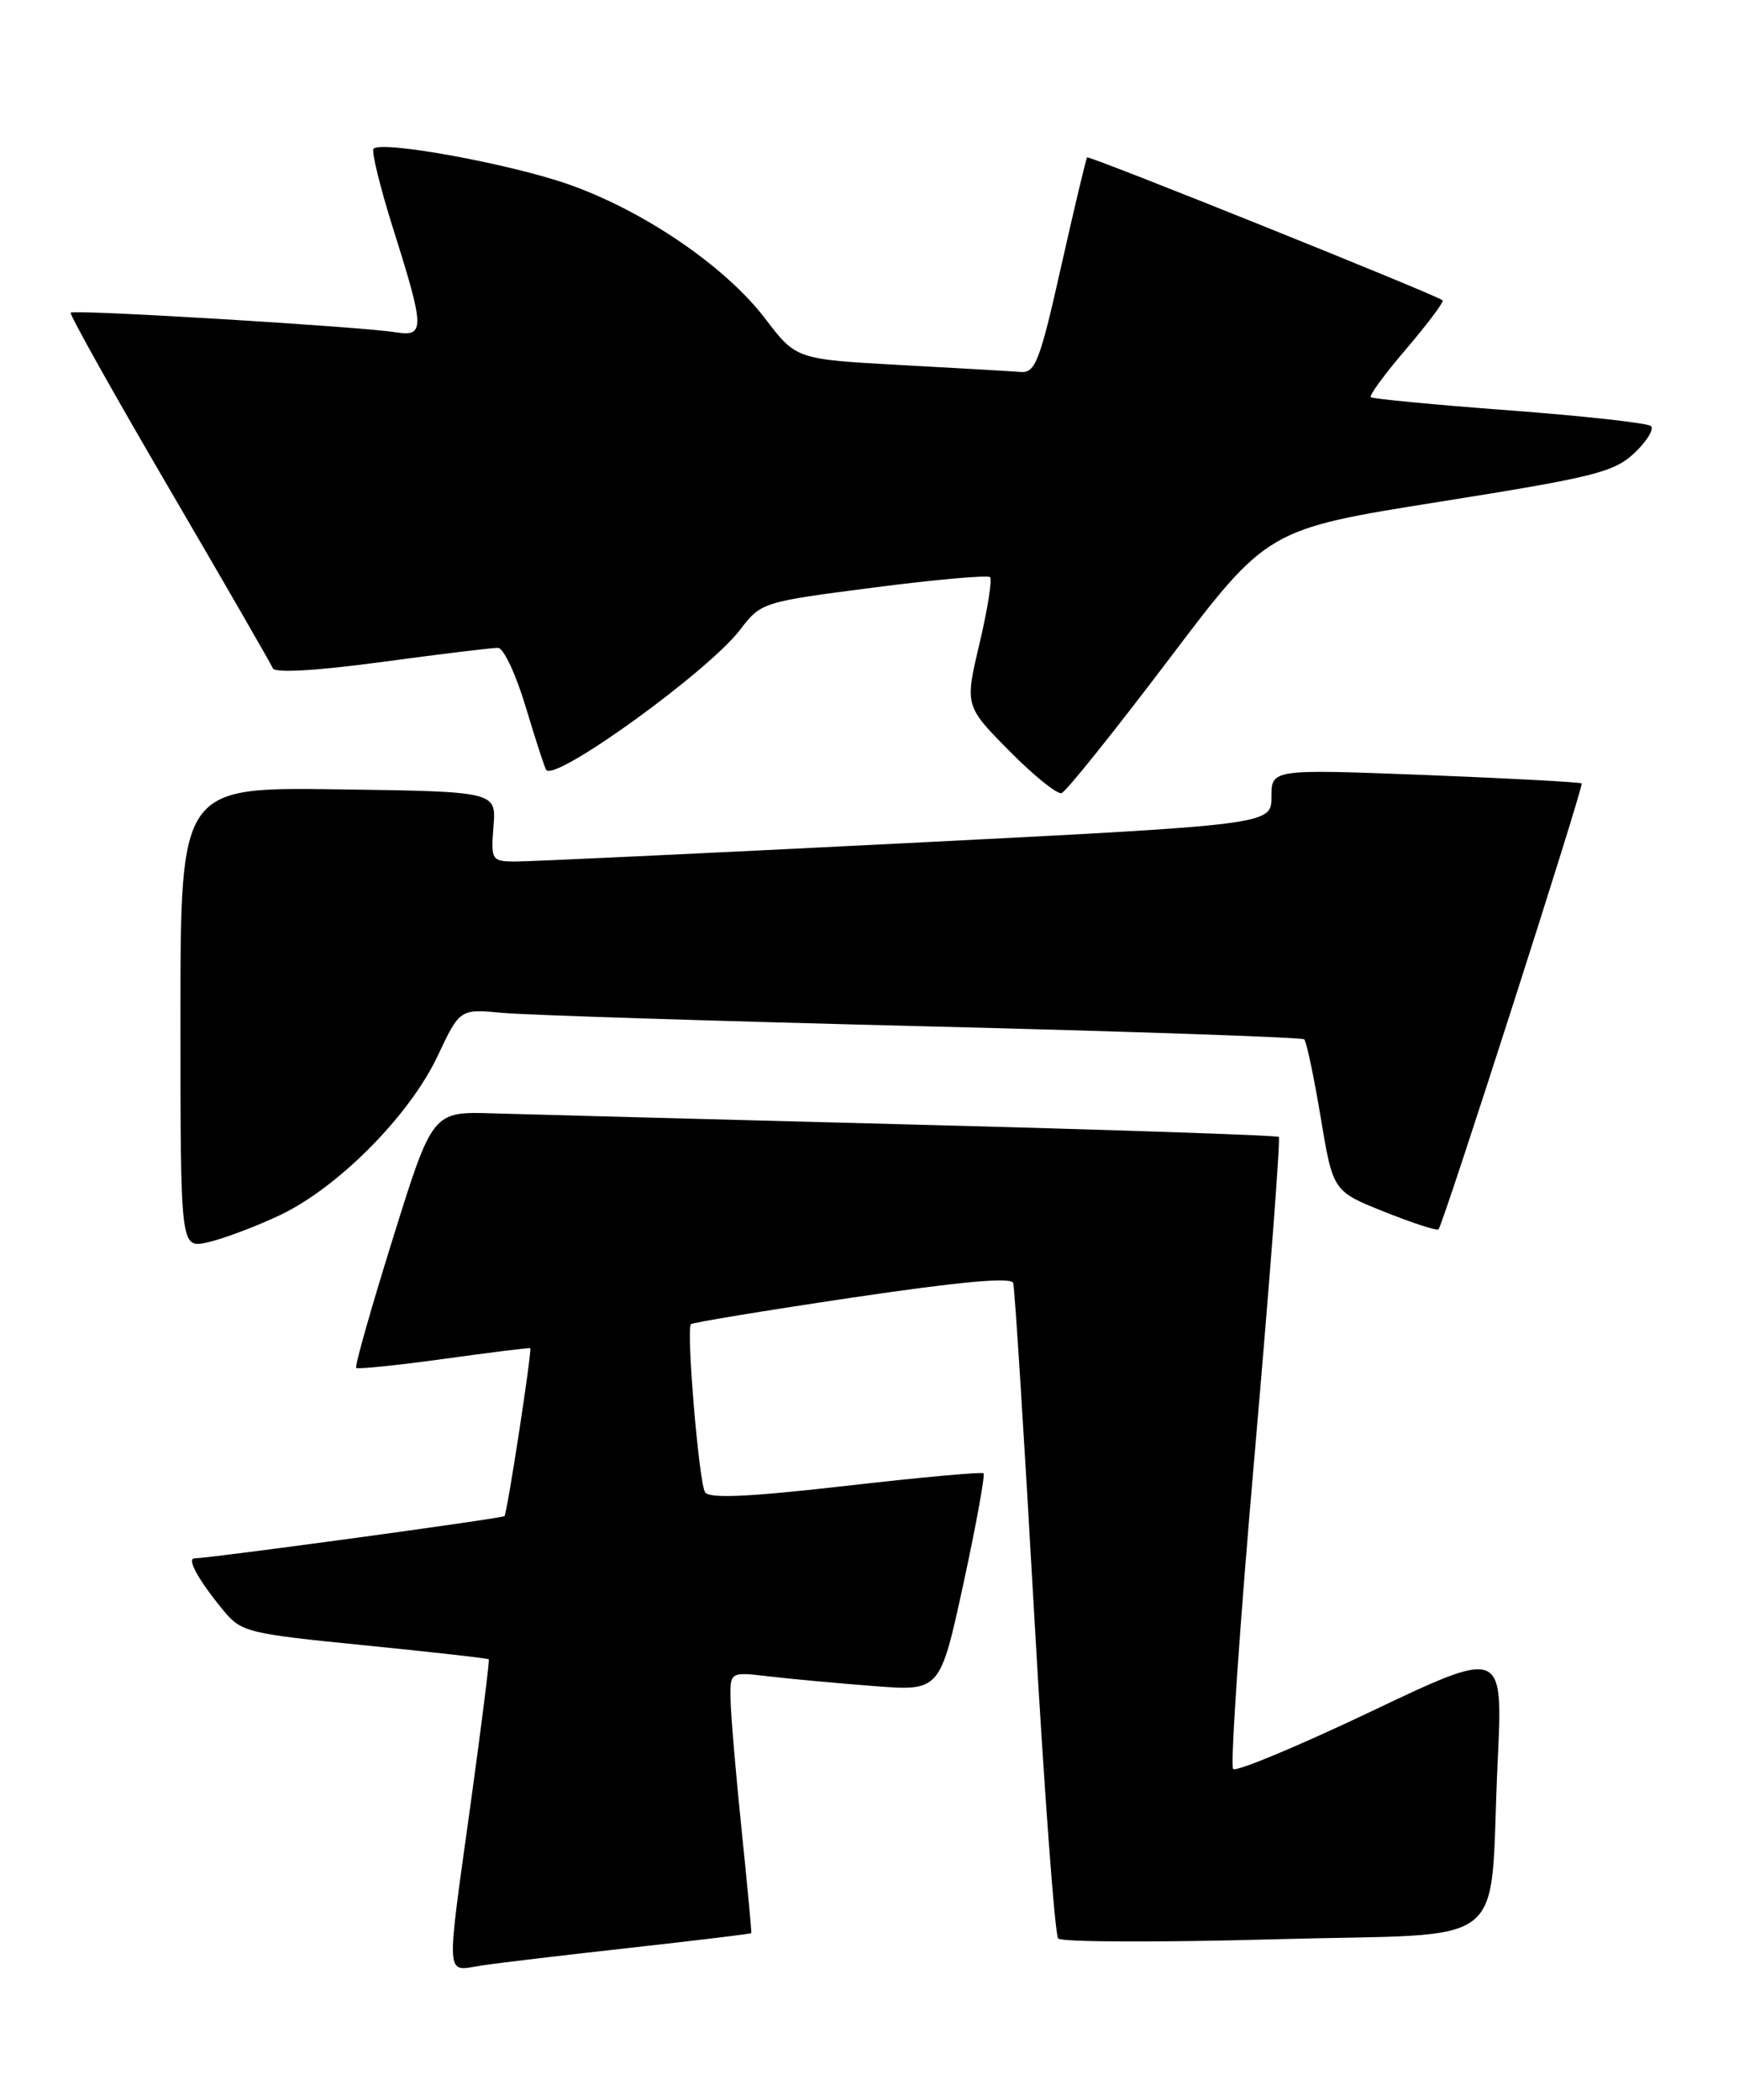 <?xml version="1.0" encoding="UTF-8" standalone="no"?>
<!DOCTYPE svg PUBLIC "-//W3C//DTD SVG 1.1//EN" "http://www.w3.org/Graphics/SVG/1.1/DTD/svg11.dtd" >
<svg xmlns="http://www.w3.org/2000/svg" xmlns:xlink="http://www.w3.org/1999/xlink" version="1.1" viewBox="0 0 212 256">
 <g >
 <path fill="currentColor"
d=" M 77.00 237.44 C 84.97 236.55 91.54 235.76 91.59 235.67 C 91.64 235.57 91.11 229.88 90.40 223.00 C 89.69 216.12 89.09 209.00 89.06 207.16 C 89.00 203.81 89.00 203.81 93.75 204.37 C 96.36 204.68 102.12 205.21 106.55 205.55 C 114.60 206.17 114.60 206.17 117.45 193.07 C 119.01 185.86 120.11 179.80 119.90 179.61 C 119.68 179.42 112.10 180.11 103.07 181.15 C 91.18 182.50 86.44 182.72 85.95 181.91 C 85.20 180.70 83.64 162.03 84.23 161.43 C 84.44 161.23 93.29 159.77 103.90 158.19 C 117.06 156.24 123.29 155.67 123.52 156.41 C 123.70 157.01 124.85 175.05 126.06 196.50 C 127.27 217.95 128.60 235.87 129.00 236.32 C 129.40 236.77 141.24 236.81 155.30 236.42 C 184.86 235.59 181.46 238.30 182.58 214.74 C 183.24 200.99 183.24 200.99 167.12 208.66 C 158.25 212.88 150.70 216.03 150.33 215.66 C 149.96 215.30 151.15 197.89 152.98 176.98 C 154.80 156.07 156.11 138.80 155.90 138.60 C 155.68 138.41 135.70 137.73 111.50 137.10 C 87.30 136.47 64.17 135.85 60.11 135.73 C 52.72 135.50 52.72 135.50 47.90 150.96 C 45.25 159.46 43.23 166.57 43.42 166.76 C 43.61 166.94 48.43 166.45 54.13 165.66 C 59.83 164.87 64.56 164.28 64.64 164.36 C 64.88 164.61 61.83 184.49 61.50 184.83 C 61.22 185.11 25.83 189.94 23.71 189.98 C 22.74 190.00 24.19 192.63 27.20 196.29 C 29.41 198.98 30.11 199.15 44.45 200.58 C 52.68 201.40 59.49 202.17 59.59 202.29 C 59.69 202.40 58.72 210.15 57.43 219.50 C 54.33 241.94 54.22 240.29 58.75 239.61 C 60.81 239.30 69.03 238.32 77.00 237.44 Z  M 34.00 148.20 C 41.13 144.87 49.90 136.05 53.35 128.74 C 56.06 122.99 56.06 122.99 61.28 123.48 C 64.15 123.75 87.20 124.48 112.50 125.11 C 137.80 125.74 158.72 126.46 159.00 126.71 C 159.27 126.96 160.17 131.23 161.00 136.20 C 162.50 145.23 162.50 145.23 168.79 147.74 C 172.25 149.12 175.21 150.08 175.37 149.87 C 176.03 149.01 193.11 95.78 192.82 95.51 C 192.64 95.35 184.06 94.89 173.75 94.48 C 155.00 93.76 155.00 93.76 155.00 97.15 C 155.00 100.54 155.00 100.54 110.25 102.80 C 85.64 104.04 64.22 105.05 62.66 105.03 C 59.95 105.00 59.84 104.82 60.16 100.75 C 60.50 96.50 60.50 96.50 41.25 96.23 C 22.00 95.96 22.00 95.96 22.00 124.06 C 22.00 152.16 22.00 152.16 25.25 151.47 C 27.04 151.08 30.98 149.62 34.00 148.20 Z  M 142.45 80.44 C 154.50 64.51 154.50 64.51 175.50 61.17 C 194.37 58.17 196.78 57.56 199.26 55.22 C 200.77 53.79 201.67 52.31 201.26 51.94 C 200.84 51.57 193.07 50.71 184.00 50.03 C 174.93 49.35 167.32 48.62 167.11 48.42 C 166.89 48.21 168.86 45.54 171.48 42.48 C 174.09 39.41 176.07 36.77 175.87 36.61 C 174.93 35.88 132.75 18.92 132.53 19.19 C 132.39 19.36 130.97 25.35 129.36 32.50 C 126.80 43.94 126.21 45.48 124.47 45.35 C 123.39 45.26 116.78 44.88 109.78 44.50 C 97.06 43.80 97.06 43.80 93.28 38.84 C 88.42 32.46 78.41 25.64 69.21 22.44 C 62.03 19.94 46.55 17.12 45.54 18.13 C 45.25 18.41 46.35 22.89 47.99 28.08 C 51.78 40.08 51.80 41.08 48.25 40.51 C 43.85 39.81 8.95 37.70 8.62 38.12 C 8.45 38.33 13.84 47.95 20.59 59.50 C 27.34 71.05 33.04 80.94 33.26 81.47 C 33.50 82.07 38.54 81.78 46.57 80.70 C 53.68 79.74 60.05 78.96 60.72 78.98 C 61.39 78.99 62.92 82.26 64.11 86.25 C 65.31 90.24 66.42 93.67 66.60 93.87 C 67.78 95.28 86.36 81.84 90.22 76.78 C 92.78 73.43 92.92 73.38 106.50 71.63 C 114.03 70.65 120.42 70.09 120.70 70.36 C 120.97 70.64 120.40 74.29 119.41 78.46 C 117.62 86.05 117.62 86.05 123.04 91.54 C 126.01 94.55 128.89 96.87 129.42 96.69 C 129.96 96.51 135.82 89.20 142.45 80.44 Z "/>
</g>
</svg>